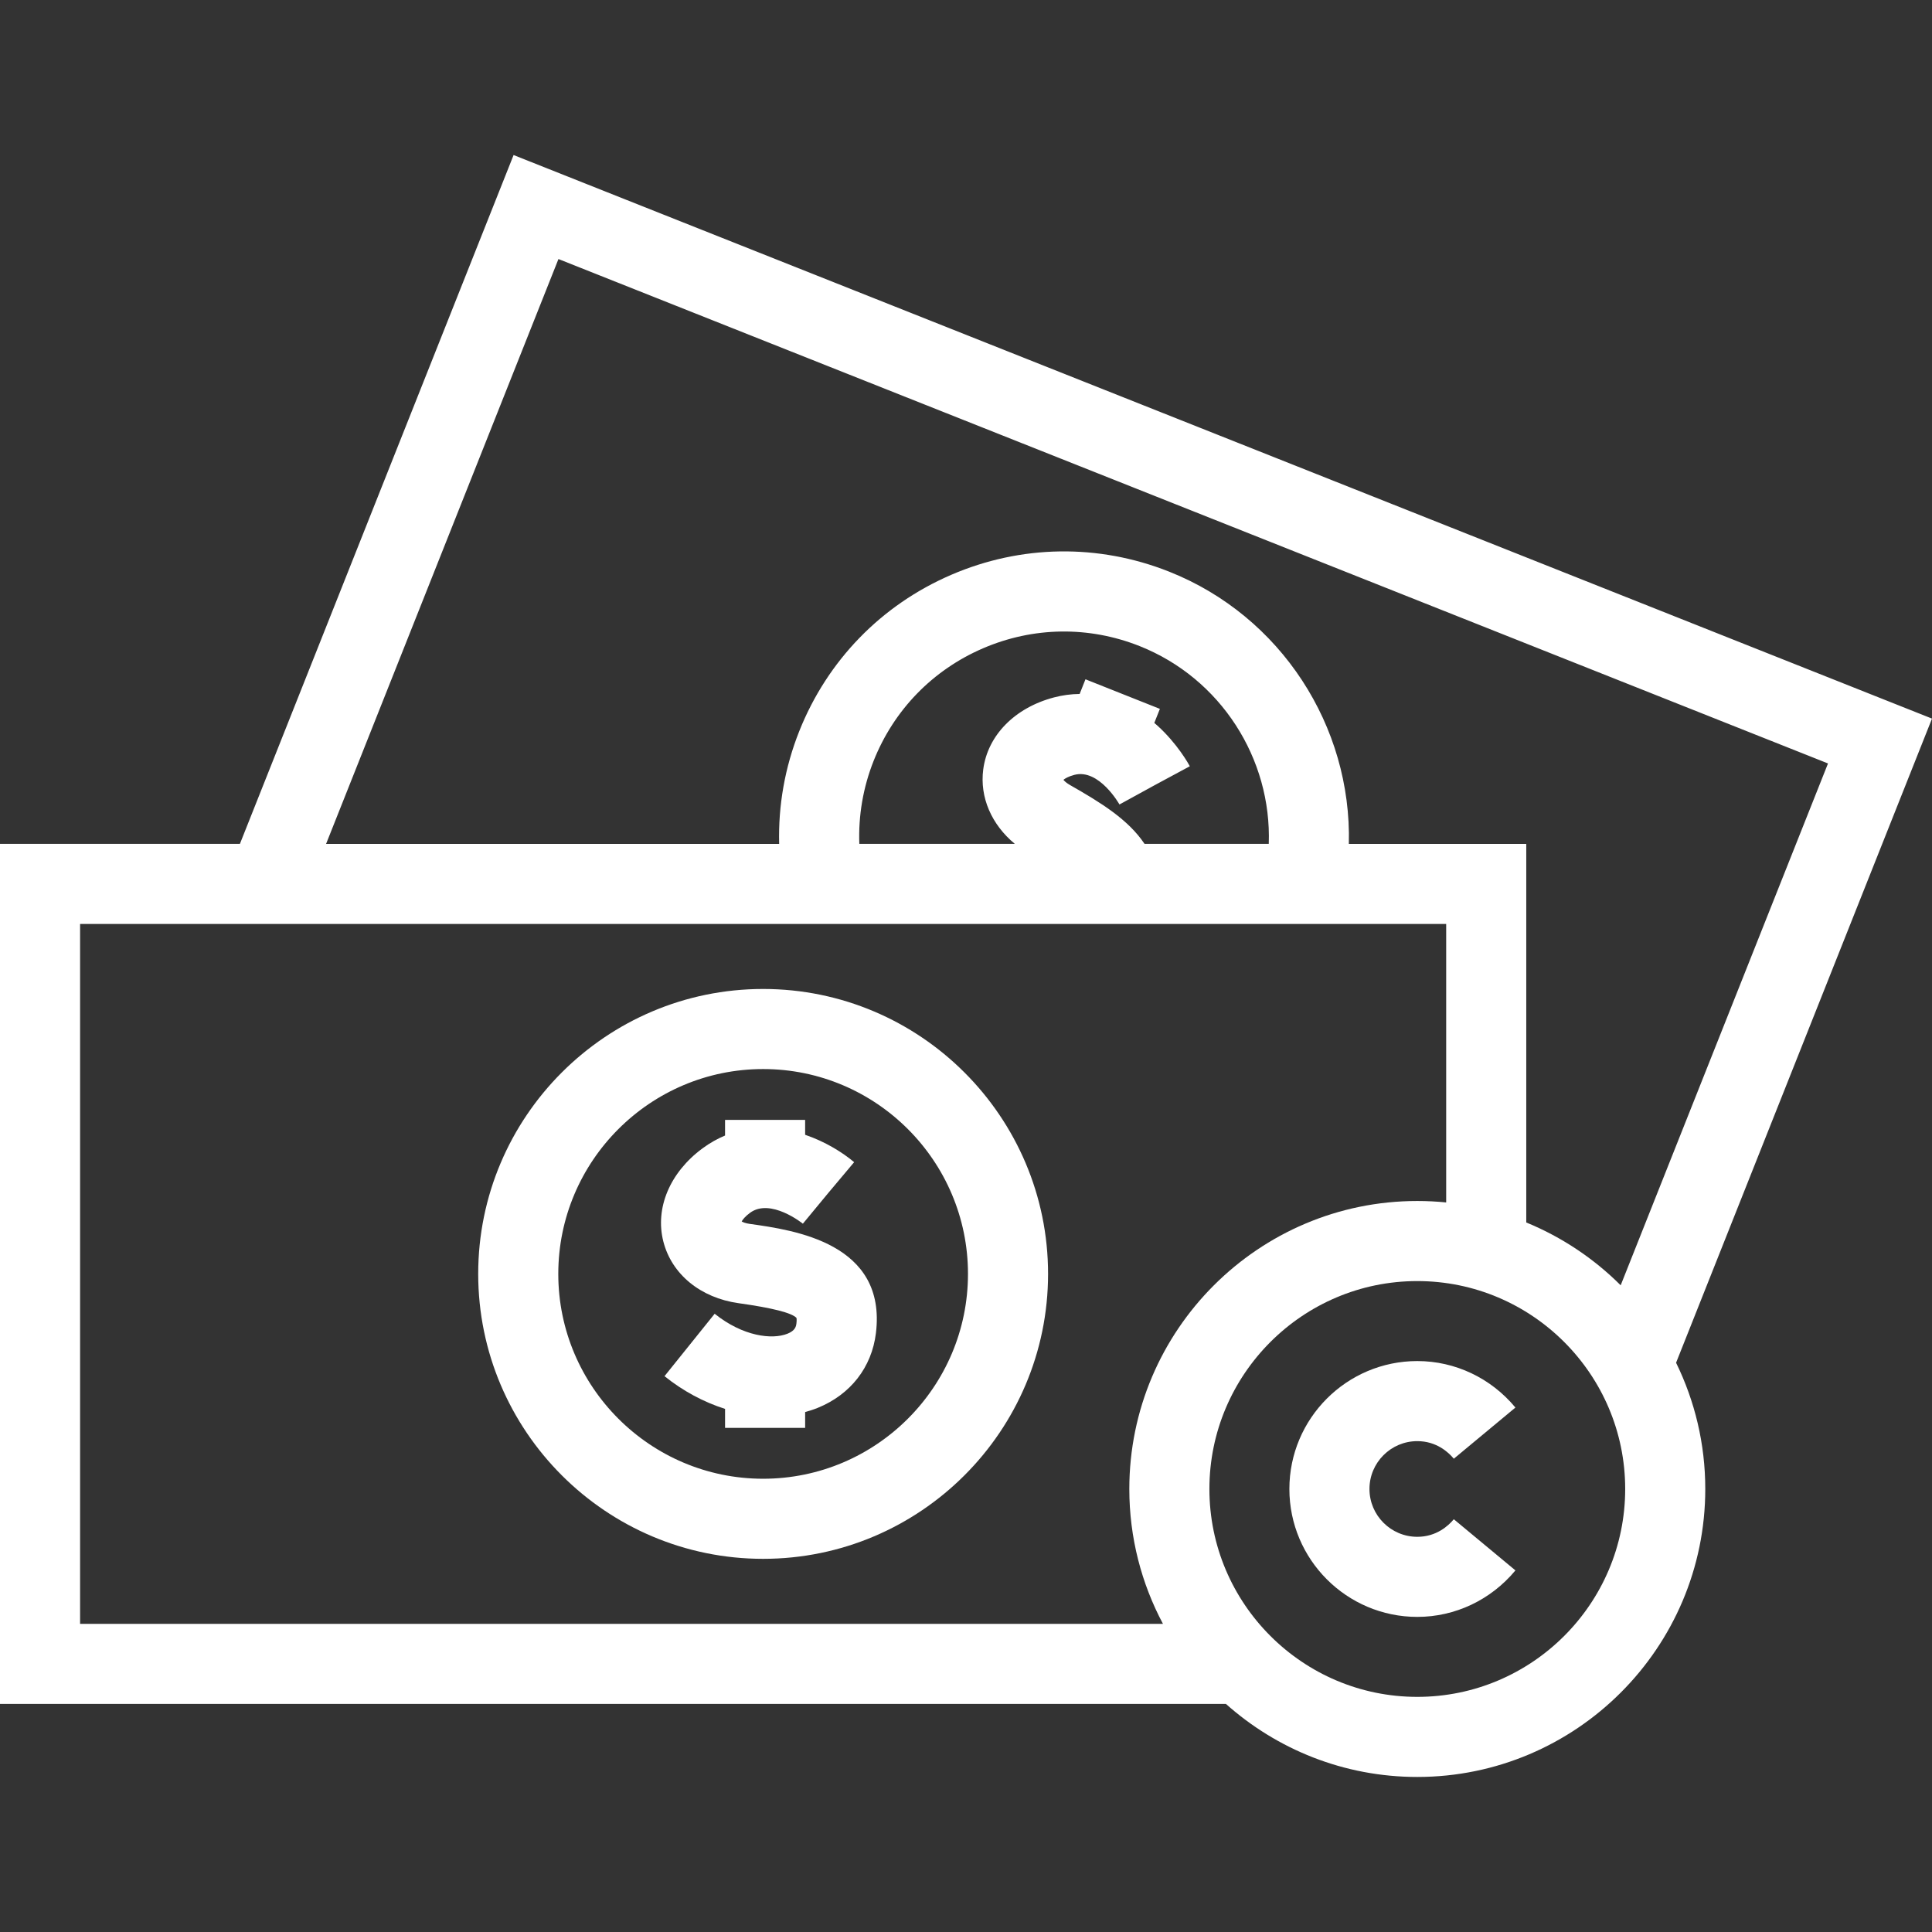 <?xml version="1.0" encoding="iso-8859-1"?>
<!-- Uploaded to: SVG Repo, www.svgrepo.com, Generator: SVG Repo Mixer Tools -->
<svg fill="#ffffff" height="800px" width="800px" version="1.1" id="Capa_1" xmlns="http://www.w3.org/2000/svg" xmlns:xlink="http://www.w3.org/1999/xlink" 
	 viewBox="0 0 361.868 361.868" xml:space="preserve">
<rect x="0" y="0" width="361.868" height="361.868" fill="#333333" stroke="none"/>
<g>
	<g>
		<path d="M265.463,269.929c3.573,0,5.819,2.062,6.84,3.29l11.539-9.583c-4.595-5.534-11.294-8.707-18.379-8.707
			c-13.211,0-23.959,10.748-23.959,23.959s10.748,23.959,23.959,23.959c7.085,0,13.784-3.173,18.379-8.707l-11.539-9.583
			c-1.021,1.229-3.267,3.29-6.84,3.29c-4.94,0-8.959-4.019-8.959-8.959S260.522,269.929,265.463,269.929z"/>
		<path d="M140.413,229.235c-0.749-0.105-1.232-0.301-1.497-0.452c0.189-0.346,0.641-0.937,1.562-1.617
			c3.835-2.83,9.842,1.984,9.902,2.034l4.779-5.78l4.824-5.743c-2.188-1.837-5.419-3.847-9.18-5.128v-2.788h-15v2.927
			c-1.426,0.594-2.844,1.383-4.234,2.41c-6.103,4.504-8.91,11.182-7.327,17.427c1.556,6.133,6.954,10.565,14.089,11.564
			c6.329,0.887,9.979,1.815,10.852,2.76c0.022,0.111,0.063,0.425-0.012,1.037c-0.077,0.631-0.275,1.352-1.653,1.912
			c-2.887,1.174-8.392,0.504-13.66-3.729l-9.396,11.692c3.505,2.816,7.392,4.878,11.343,6.127v3.558h15v-2.969
			c0.805-0.22,1.597-0.472,2.363-0.783c6.142-2.497,10.112-7.596,10.893-13.989C166.12,232.838,148.757,230.405,140.413,229.235z"/>
		<path d="M142.937,185.236c-29.428,0-53.368,23.941-53.368,53.368s23.94,53.368,53.368,53.368s53.368-23.941,53.368-53.368
			S172.364,185.236,142.937,185.236z M142.937,276.972c-21.156,0-38.368-17.212-38.368-38.368s17.212-38.368,38.368-38.368
			s38.368,17.212,38.368,38.368S164.093,276.972,142.937,276.972z"/>
		<path d="M361.868,134.595L96.196,29.04l-51.26,129.017H0v161.094h229.62c9.537,8.499,22.094,13.677,35.843,13.677
			c29.742,0,53.939-24.197,53.939-53.94c0-8.476-1.971-16.499-5.47-23.643L361.868,134.595z M104.599,48.519l237.791,94.478
			l-38.833,97.741c-5.019-5.011-11.021-9.032-17.684-11.766v-70.913h-33.232c0.557-22.001-12.691-42.657-33.644-50.982
			c-13.25-5.263-27.754-5.052-40.842,0.593c-13.09,5.646-23.197,16.051-28.46,29.299c-2.687,6.76-3.946,13.921-3.758,21.09h-84.86
			L104.599,48.519z M214.373,158.057c-3.034-4.545-8.148-7.711-13.967-11.023c-0.657-0.375-1.034-0.735-1.225-0.973
			c0.305-0.251,0.941-0.634,2.048-0.926c4.617-1.219,8.414,5.478,8.451,5.545l6.575-3.605l6.604-3.556
			c-0.228-0.423-2.332-4.227-6.104-7.639c-0.182-0.164-0.367-0.315-0.551-0.473l1.046-2.634l-13.939-5.539l-1.091,2.745
			c-1.6,0.017-3.21,0.228-4.814,0.651c-7.335,1.933-12.41,7.102-13.244,13.49c-0.681,5.217,1.549,10.316,5.917,13.937h-29.125
			c-0.192-5.281,0.7-10.567,2.68-15.552c3.784-9.524,11.051-17.005,20.461-21.064c9.411-4.058,19.84-4.21,29.362-0.426
			c15.192,6.035,24.756,21.082,24.184,37.042L214.373,158.057L214.373,158.057z M15,173.057h255.873v52.163
			c-1.78-0.178-3.584-0.272-5.41-0.272c-29.742,0-53.939,24.197-53.939,53.94c0,9.124,2.285,17.721,6.301,25.263H15V173.057z
			 M265.463,317.828c-21.472,0-38.939-17.468-38.939-38.94s17.468-38.94,38.939-38.94s38.939,17.468,38.939,38.94
			S286.935,317.828,265.463,317.828z"/>
	</g>
	<g>
	</g>
	<g>
	</g>
	<g>
	</g>
	<g>
	</g>
	<g>
	</g>
	<g>
	</g>
	<g>
	</g>
	<g>
	</g>
	<g>
	</g>
	<g>
	</g>
	<g>
	</g>
	<g>
	</g>
	<g>
	</g>
	<g>
	</g>
	<g>
	</g>
</g>
</svg>